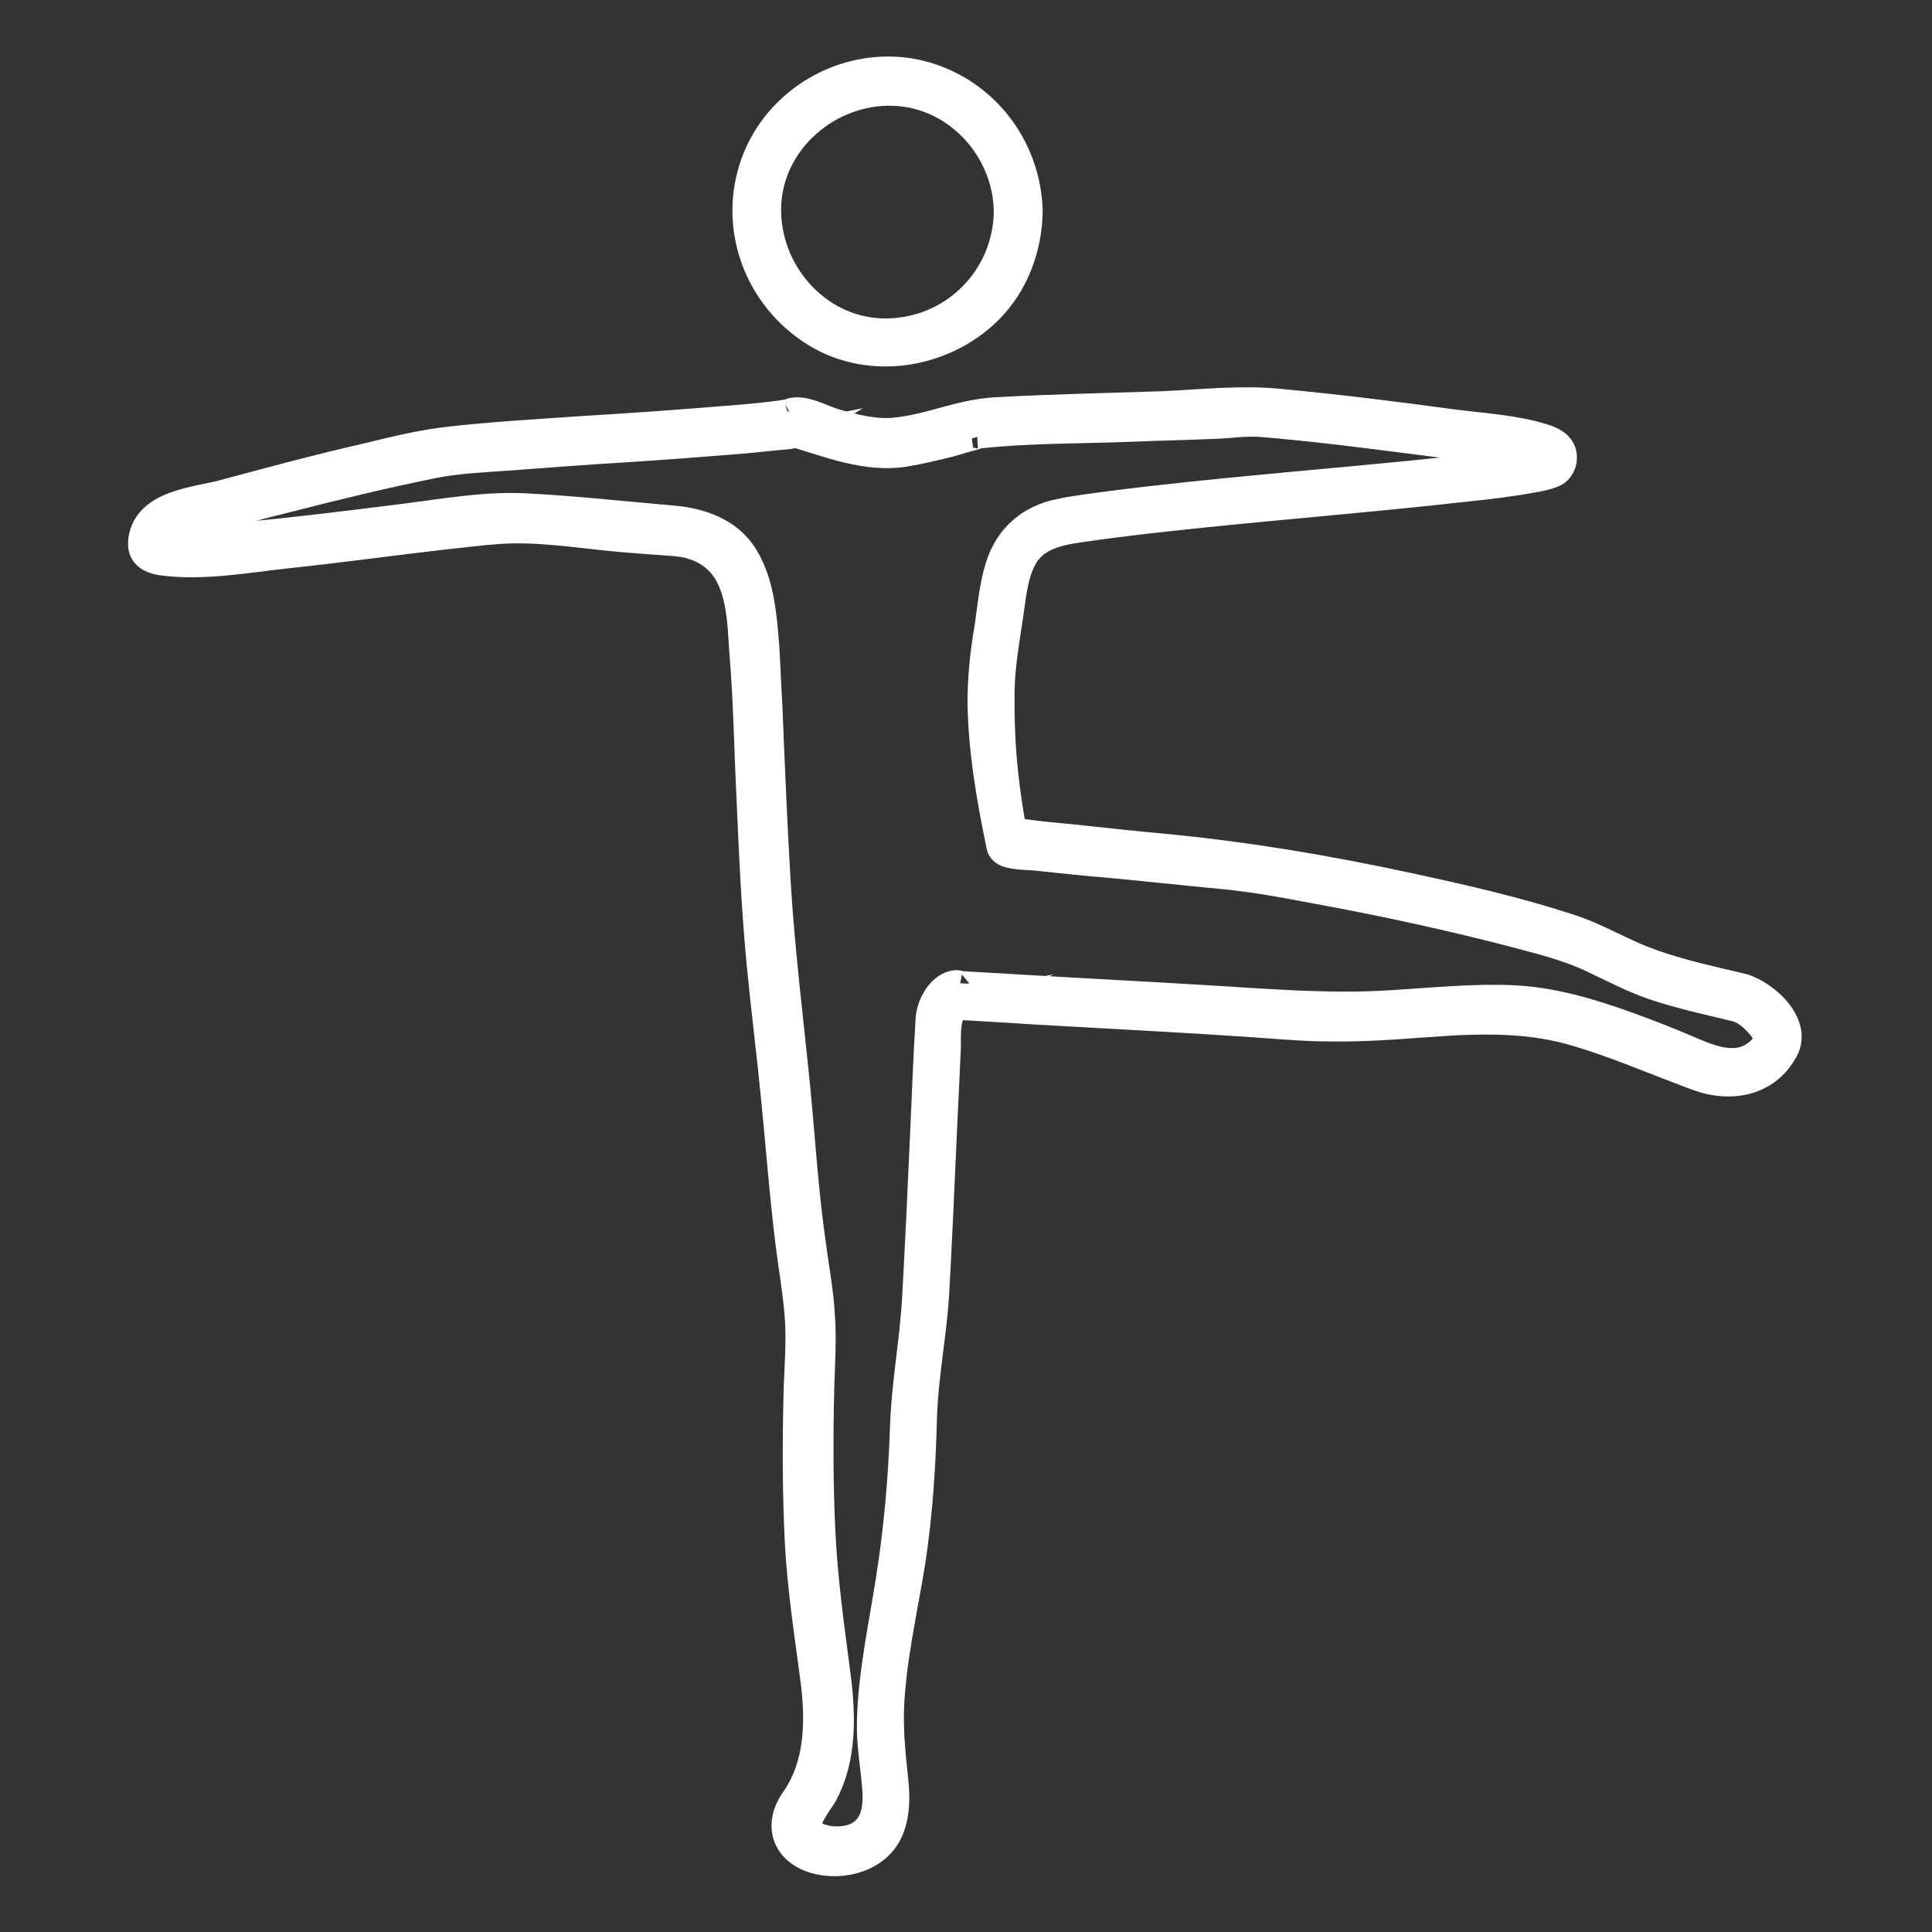 <?xml version="1.0" encoding="utf-8"?>
<!-- Generator: Adobe Illustrator 21.1.0, SVG Export Plug-In . SVG Version: 6.00 Build 0)  -->
<svg version="1.1" id="Capa_1" xmlns="http://www.w3.org/2000/svg" xmlns:xlink="http://www.w3.org/1999/xlink" x="0px" y="0px"
	 viewBox="0 0 316.1 316.1" style="enable-background:new 0 0 316.1 316.1;" xml:space="preserve">
<rect x="0" y="0" width="316.1" height="316.1" fill="#333333" stroke="none"/>
<style type="text/css">
	.st0{fill:#FFFFFF;stroke:#FFFFFF;stroke-width:4;stroke-miterlimit:10;}
</style>
<g>
	<path class="st0" d="M285.2,161.3c-6.3-1.5-12.7-2.8-18.6-5.5c-3.3-1.5-6.4-3.2-9.9-4.3c-8.6-2.8-17.4-4.8-26.2-6.7
		c-13-2.8-25.9-5-39.1-6.3c-5.5-0.5-11-1.1-16.6-1.7c-2.2-0.2-4.4-0.4-6.6-0.7c-0.7-0.1-1.4-0.2-2.2-0.2c-0.4,0-1.1-0.3-0.4,0
		c-0.3-1.8-0.4-1.9,0.1-1.4c-1.3-7.9-1.8-13.5-1.7-21.7c0.1-4,0.8-8,1.4-12c0.5-3.2,0.7-6.6,2.3-9.5c2-3.6,6.3-4.2,10-4.7
		c3.4-0.5,6.7-0.9,10.1-1.3c17.6-2,35.2-3.3,52.8-5.3c3-0.3,6.1-0.7,9.1-1.2c1.6-0.3,3.3-0.5,4.8-1.2c0.9-0.5,1.5-1.6,1.5-2.6
		c0.1-2.2-1.8-3.2-3.6-3.7c-4.5-1.4-9.7-1.7-14.4-2.3c-9.6-1.3-19.2-2.5-28.8-3.4c-6.2-0.6-12.5,0.1-18.8,0.4
		c-9.2,0.3-18.4,0.5-27.6,1c-3.1,0.2-5.7,0.9-8.7,1.7c-2.4,0.7-4.9,1.3-7.4,1.6c-3.4,0.4-6.8-0.5-10-1.4c-1.8-0.5-5.7-2.7-7.5-1.6
		c0.6-0.4,0.1-0.1-0.2,0c-0.4,0.1-0.8,0.1-1.2,0.2c-2.2,0.3-5.2,0.6-7.8,0.8c-8.4,0.7-16.8,1.3-25.2,1.8c-7.1,0.5-14.2,0.9-21.3,1.7
		c-4.5,0.5-9,1.6-13.5,2.7c-7.9,1.8-15.7,3.9-23.5,6c-4.5,1.2-12.1,1.6-13.4,7.2c-0.7,3.1,1.1,4.2,3.8,4.5c6.5,0.8,13.6-0.5,20-1.2
		c8.6-0.9,17.2-2.1,25.9-3.1c3-0.3,5.9-0.7,8.9-0.9c5.9-0.4,11.8,0.5,17.6,1.1c3.7,0.4,7.5,0.6,11.2,0.9c2.5,0.2,5,1.1,6.8,2.9
		c3.6,3.5,3.7,9.8,4,14.4c0.7,8.1,0.8,16.2,1.2,24.2c0.4,9.2,0.8,18.4,1.7,27.6c0.7,7.2,1.6,14.3,2.3,21.4c0.8,8,1.4,16.1,2.4,24.1
		c0.5,4,1.2,7.9,1.5,11.9c0.3,4.2-0.1,8.4-0.2,12.5c-0.2,8.1-0.2,16.1,0.2,24.2c0.4,7.7,1.6,15.3,2.6,23c0.8,6.5,0.7,13.5-3.2,19.1
		c-3,4.2-1.6,8.7,3.4,10.2c4.7,1.4,10.8-0.3,12.7-5.2c1-2.6,1-5.3,0.7-8.1c-0.4-3.8-0.8-7.5-0.7-11.4c0.3-8.1,2.2-16.2,3.5-24.2
		c1.2-7.9,1.7-15.7,1.9-23.6c0.2-6.9,1.6-13.6,2-20.4c0.5-9,0.9-18.1,1.3-27.1c0.2-4.3,0.4-8.5,0.6-12.8c0.1-2.1-0.4-6.1,1.9-7.2
		c-0.5,0.1-0.1,0.3-0.6,0.4c1.7,0,2.6,0.1,4.3,0.2c3.9,0.2,7.8,0.5,11.7,0.7c10.3,0.6,20.6,1.1,30.9,1.8c4.8,0.3,9.6,0.8,14.4,0.8
		c6.7,0.1,13.5-0.6,20.2-1c6.3-0.3,12.4-0.2,18.5,1.4c7.3,2,14.2,5.1,21.3,7.7c5.3,1.9,11.1,0.9,14.1-4.1
		C295,167.8,289.2,162.5,285.2,161.3c-2.5-0.7-3.5,3.1-1.1,3.9c1.8,0.5,3.5,2.3,4.5,3.8c1,1.6-1.3,3.4-2.7,4
		c-2.9,1.2-6.2-0.1-8.8-1.2c-3.5-1.5-7-2.9-10.6-4.2c-6.1-2.2-12.4-4.1-18.9-4.4c-6.6-0.3-13.2,0.4-19.8,0.8
		c-10.7,0.7-21.2-0.3-31.9-0.9c-9.9-0.6-19.9-1.1-29.8-1.7c-2.8-0.2-5.7-0.3-8.5-0.5c-0.3,0-0.6,0-0.9-0.1c-0.2,0-0.5-0.1,0.3,0
		c-0.4-0.1-0.7-0.1-1.1,0c-2.4,0.6-4,3.7-4.1,6c-0.4,6.3-0.6,12.5-0.9,18.8c-0.4,8.9-0.8,17.8-1.3,26.7c-0.4,7.2-1.8,14.3-2,21.6
		c-0.3,8.3-1,16.3-2.3,24.5c-1.2,7.7-2.9,15.4-3.1,23.2c-0.1,3.5,0.5,6.8,0.8,10.2c0.3,2.9,0.3,6.6-2.6,8.2c-2,1.2-5.8,1.1-7.6-0.4
		c-1.5-1.2,1.8-5,2.3-6.1c3.1-5.9,2.9-12.8,2.1-19.2c-1-7.7-2.1-15.4-2.5-23.2c-0.4-8-0.4-16.1-0.2-24.2c0.1-3.9,0.4-7.7,0.1-11.6
		c-0.2-4-1-8-1.5-12c-1.2-8.3-1.7-16.7-2.5-25c-1.1-11.1-2.5-22.2-3.2-33.4c-0.6-9.9-1-19.8-1.4-29.6c-0.2-3.2-0.3-6.4-0.5-9.5
		c-0.4-5.1-0.8-10.5-3.5-14.9c-2.6-4.2-7.3-5.8-12-6.2c-8.1-0.7-16.2-1.6-24.3-2c-6.5-0.3-13.1,0.9-19.5,1.7
		c-8.7,1.1-17.5,2.2-26.2,3c-3.3,0.3-6.7,0.6-10.1,0.6c-0.8,0-2.4,0-2.8-0.1c-0.3,0-0.6-0.1-0.9-0.2c0.5,0.2-0.1-0.1,0.4,0.3
		c0.8,0.6,0.3,0.5,0.8-0.4c0.4-0.8,1.8-1.1,2.6-1.3c1.6-0.5,3.3-0.9,5-1.3c4.1-1.1,8.1-2.2,12.2-3.2c7.8-2,15.6-3.9,23.5-5.5
		c3.8-0.8,8.2-1,12.4-1.3c6.6-0.5,13.3-1,19.9-1.4c6.3-0.4,12.5-0.9,18.8-1.4c2-0.2,4-0.4,6-0.6c1.1-0.1,1.5,0,2.5-0.6
		c-0.5,0.1,0,0-0.5,0.1c5.8,1.8,11.9,4.2,18.1,3.3c2.5-0.4,4.9-1,7.4-1.6c1-0.3,2.1-0.6,3.1-0.9c0.4-0.1,1.9-0.5,1.6-0.5
		c8.1-0.9,16.4-0.8,24.5-1.1c4.8-0.2,9.5-0.3,14.3-0.5c2.5-0.1,5.1-0.5,7.6-0.3c8.5,0.7,17.1,1.8,25.6,2.9c4.9,0.6,9.9,1.3,14.8,2.1
		c1.2,0.2,2.3,0.4,3.5,0.6c0.6,0.1,1.2,0.3,1.8,0.5c0.9,0.3-0.2,0.1,0.1-0.6c0.2-0.5,0.6-0.6,0.6-0.6c-0.3,0.1-0.7,0.2-1,0.3
		c-5.6,1.4-11.6,1.7-17.4,2.3c-17.5,1.8-35.1,3.1-52.5,5.3c-2.8,0.4-5.7,0.7-8.5,1.3c-5.1,1-8.7,4.2-10.2,9.1
		c-1,3.2-1.3,6.8-1.8,10.2c-0.7,4-1.1,8-1.1,12c0.1,7.9,1.5,15.9,3.1,23.6c0.1,0.7,0.8,1.2,1.4,1.4c1.6,0.5,3.6,0.4,5.2,0.6
		c3.7,0.4,7.5,0.8,11.2,1.1c6.4,0.6,12.8,1.3,19.2,1.9c6.1,0.6,12.3,1.9,18.3,3c9.5,1.8,19,3.9,28.3,6.3c4.5,1.2,9.2,2.3,13.4,4.3
		c3.4,1.6,6.6,3.3,10.1,4.5c4.5,1.5,9.1,2.5,13.7,3.6C286.7,165.7,287.7,161.9,285.2,161.3z"/>
	<path class="st0" d="M164.6,34.7c-0.2,10.7-8.7,19.2-19.4,19.4c-10.7,0.2-19.2-9-19.4-19.4c-0.2-10.7,9-19.2,19.4-19.4
		C155.9,15.1,164.5,24.2,164.6,34.7c0,2.6,4,2.6,4,0c-0.2-11.1-7.9-20.7-18.8-23c-10.8-2.2-22,3.8-26.2,13.9
		c-4.3,10.4-0.5,22.2,8.7,28.5c9.2,6.4,22,4.5,29.7-3.2c4.3-4.3,6.5-10.3,6.6-16.3C168.7,32.1,164.7,32.1,164.6,34.7z"/>
</g>
</svg>
